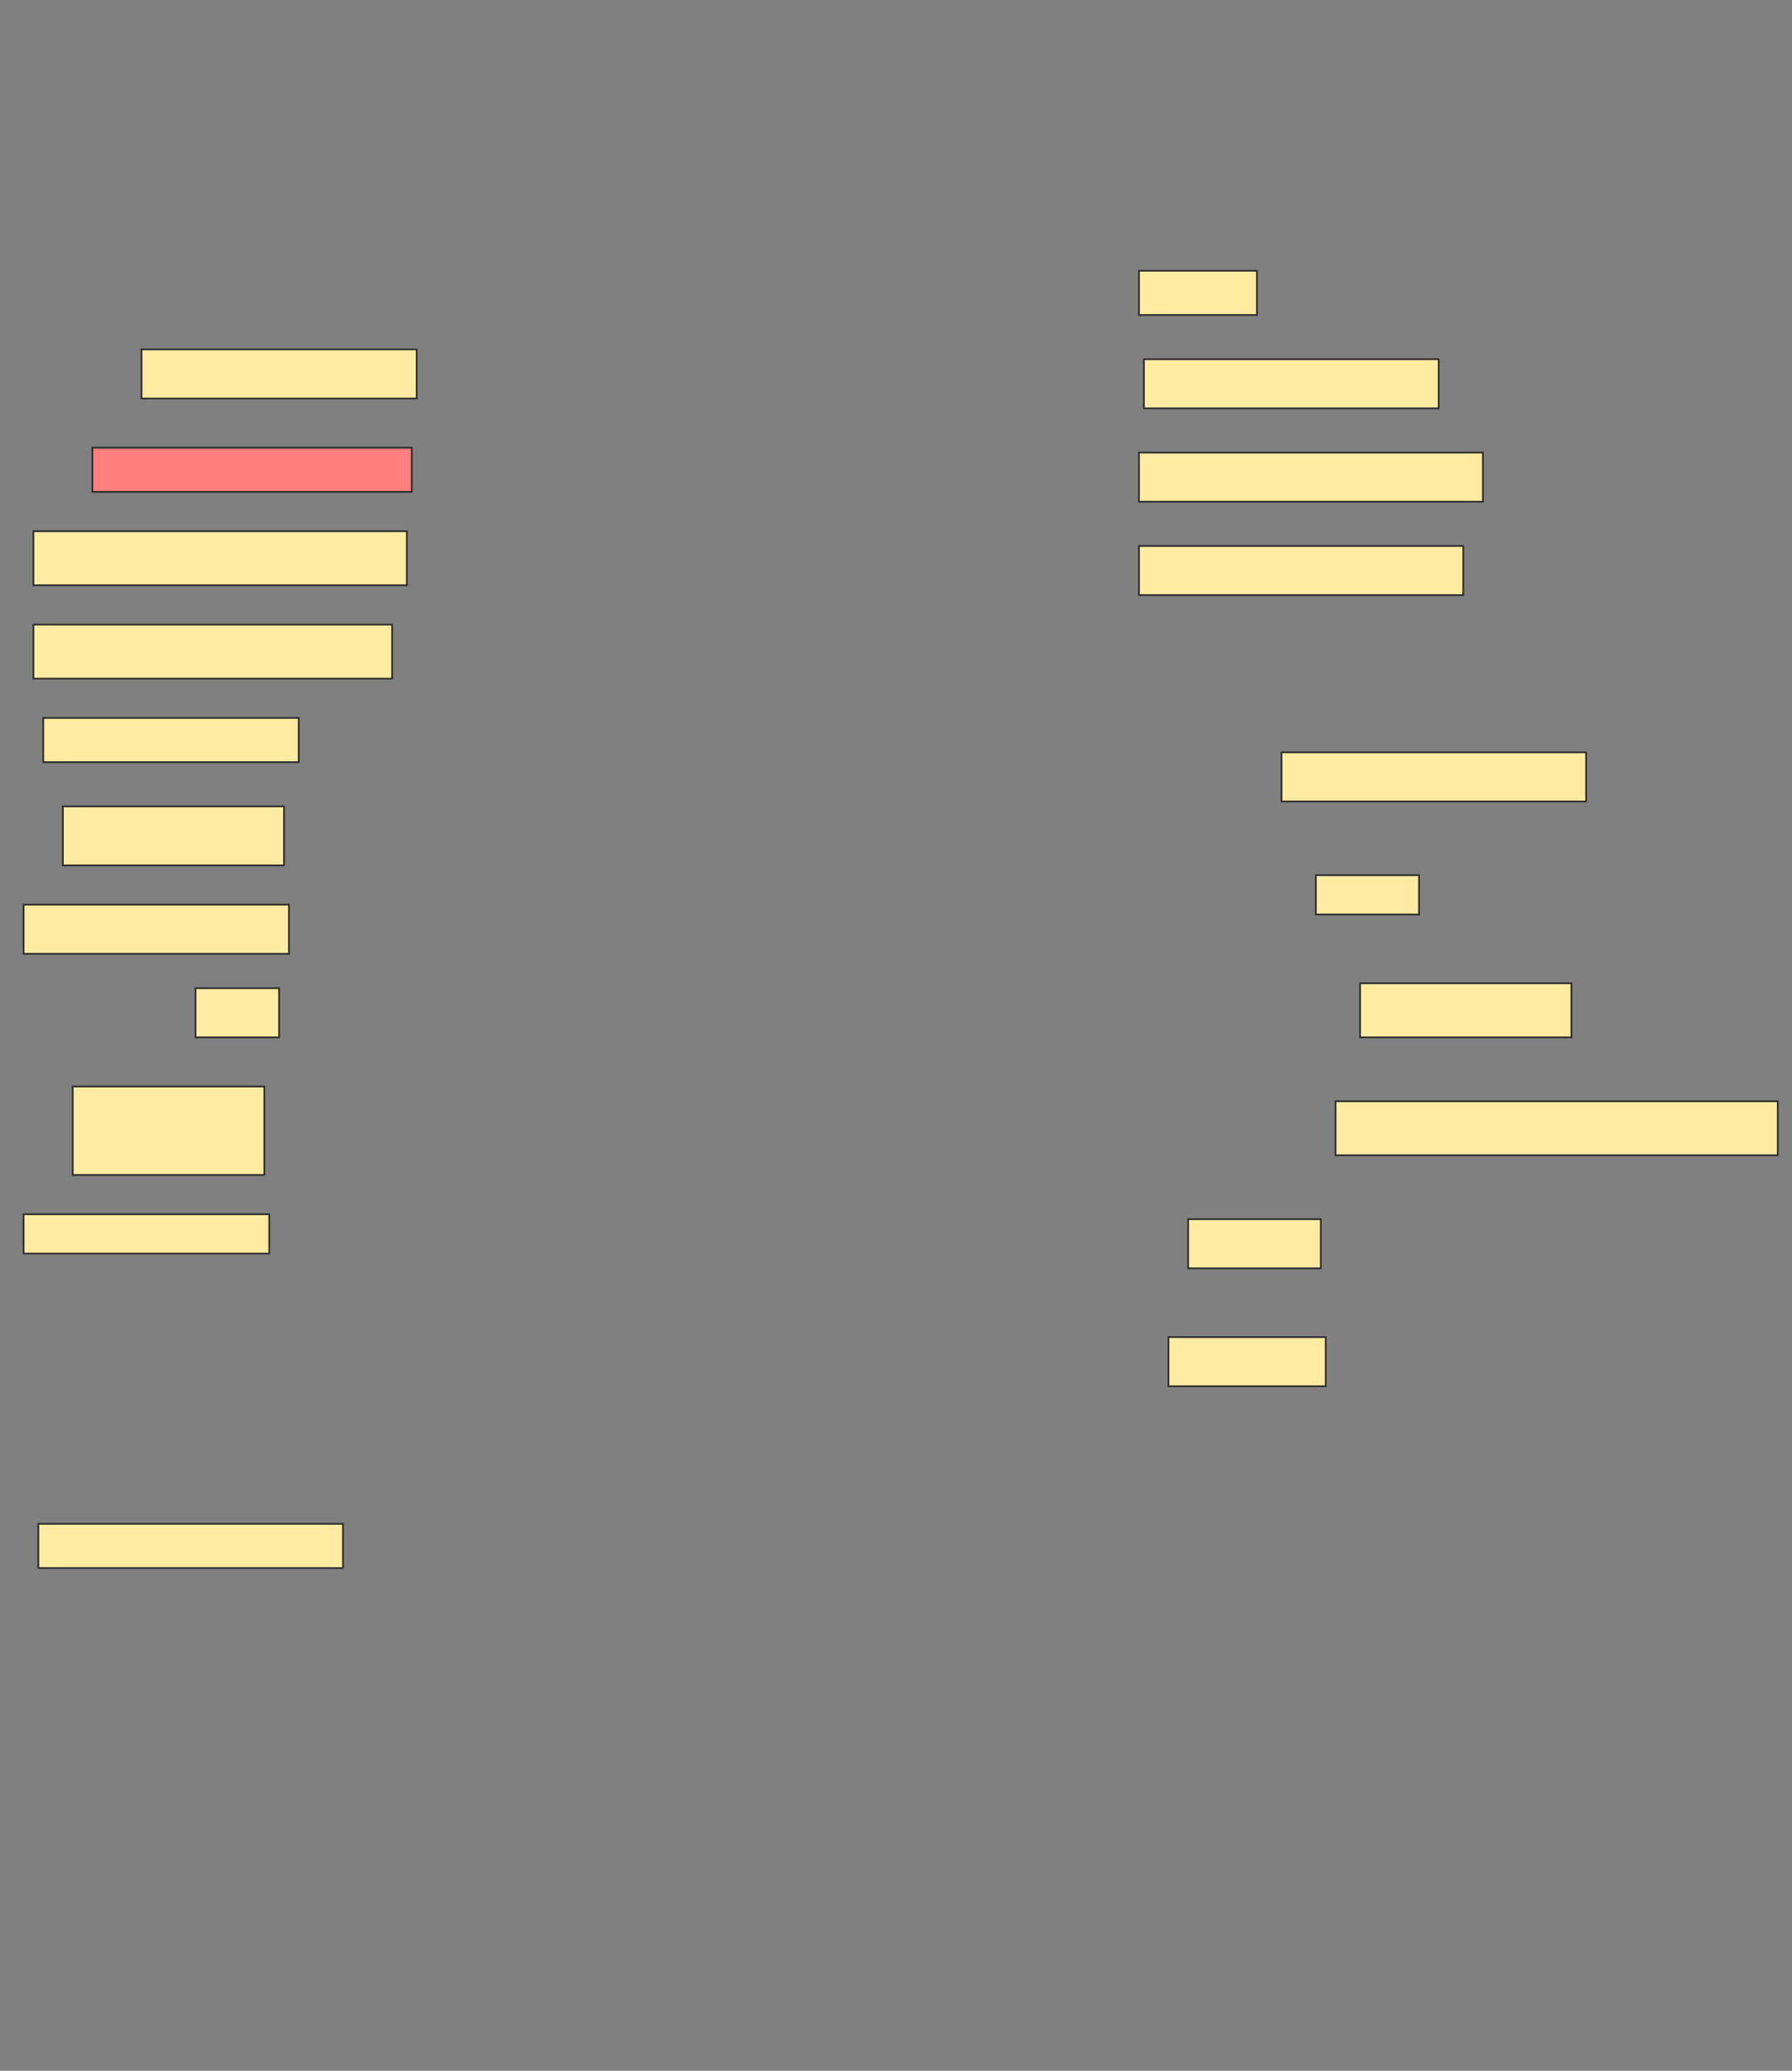 <svg height="1204" width="1042" xmlns="http://www.w3.org/2000/svg">
 <rect width="100%" height="100%" fill="#808080" stroke="none"/>
 <!-- Created with Image Occlusion Enhanced -->
 <g>
  <title>Labels</title>
 </g>
 <g>
  <title>Masks</title>
  <rect fill="#FFEBA2" height="25.714" id="1e0cb3bcd09648249d19b7a7abf97a6f-ao-1" stroke="#2D2D2D" width="68.571" x="662.286" y="157.429"/>
  <rect fill="#FFEBA2" height="28.571" id="1e0cb3bcd09648249d19b7a7abf97a6f-ao-2" stroke="#2D2D2D" width="160" x="82.286" y="203.143"/>
  <rect fill="#FFEBA2" height="28.571" id="1e0cb3bcd09648249d19b7a7abf97a6f-ao-3" stroke="#2D2D2D" width="171.429" x="665.143" y="208.857"/>
  <rect class="qshape" fill="#FF7E7E" height="25.714" id="1e0cb3bcd09648249d19b7a7abf97a6f-ao-4" stroke="#2D2D2D" width="185.714" x="53.714" y="260.286"/>
  <rect fill="#FFEBA2" height="28.571" id="1e0cb3bcd09648249d19b7a7abf97a6f-ao-5" stroke="#2D2D2D" width="200" x="662.286" y="263.143"/>
  <rect fill="#FFEBA2" height="31.429" id="1e0cb3bcd09648249d19b7a7abf97a6f-ao-6" stroke="#2D2D2D" width="217.143" x="19.429" y="308.857"/>
  <rect fill="#FFEBA2" height="28.571" id="1e0cb3bcd09648249d19b7a7abf97a6f-ao-7" stroke="#2D2D2D" width="188.571" x="662.286" y="317.429"/>
  <rect fill="#FFEBA2" height="31.429" id="1e0cb3bcd09648249d19b7a7abf97a6f-ao-8" stroke="#2D2D2D" width="208.571" x="19.429" y="363.143"/>
  <rect fill="#FFEBA2" height="25.714" id="1e0cb3bcd09648249d19b7a7abf97a6f-ao-9" stroke="#2D2D2D" width="148.571" x="25.143" y="417.429"/>
  <rect fill="#FFEBA2" height="28.571" id="1e0cb3bcd09648249d19b7a7abf97a6f-ao-10" stroke="#2D2D2D" width="177.143" x="745.143" y="437.429"/>
  <rect fill="#FFEBA2" height="34.286" id="1e0cb3bcd09648249d19b7a7abf97a6f-ao-11" stroke="#2D2D2D" width="128.571" x="36.571" y="468.857"/>
  <rect fill="#FFEBA2" height="22.857" id="1e0cb3bcd09648249d19b7a7abf97a6f-ao-12" stroke="#2D2D2D" width="60" x="765.143" y="508.857"/>
  <rect fill="#FFEBA2" height="28.571" id="1e0cb3bcd09648249d19b7a7abf97a6f-ao-13" stroke="#2D2D2D" width="154.286" x="13.714" y="526"/>
  <rect fill="#FFEBA2" height="31.429" id="1e0cb3bcd09648249d19b7a7abf97a6f-ao-14" stroke="#2D2D2D" width="122.857" x="790.857" y="571.714"/>
  <rect fill="#FFEBA2" height="28.571" id="1e0cb3bcd09648249d19b7a7abf97a6f-ao-15" stroke="#2D2D2D" width="48.571" x="113.714" y="574.571"/>
  <rect fill="#FFEBA2" height="31.429" id="1e0cb3bcd09648249d19b7a7abf97a6f-ao-16" stroke="#2D2D2D" width="257.143" x="776.571" y="640.286"/>
  <rect fill="#FFEBA2" height="51.429" id="1e0cb3bcd09648249d19b7a7abf97a6f-ao-17" stroke="#2D2D2D" width="111.429" x="42.286" y="631.714"/>
  <rect fill="#FFEBA2" height="22.857" id="1e0cb3bcd09648249d19b7a7abf97a6f-ao-18" stroke="#2D2D2D" width="142.857" x="13.714" y="706"/>
  <rect fill="#FFEBA2" height="28.571" id="1e0cb3bcd09648249d19b7a7abf97a6f-ao-19" stroke="#2D2D2D" width="77.143" x="690.857" y="708.857"/>
  <rect fill="#FFEBA2" height="28.571" id="1e0cb3bcd09648249d19b7a7abf97a6f-ao-20" stroke="#2D2D2D" width="91.429" x="679.429" y="777.429"/>
  <rect fill="#FFEBA2" height="25.714" id="1e0cb3bcd09648249d19b7a7abf97a6f-ao-21" stroke="#2D2D2D" width="177.143" x="22.286" y="886"/>
 </g>
</svg>